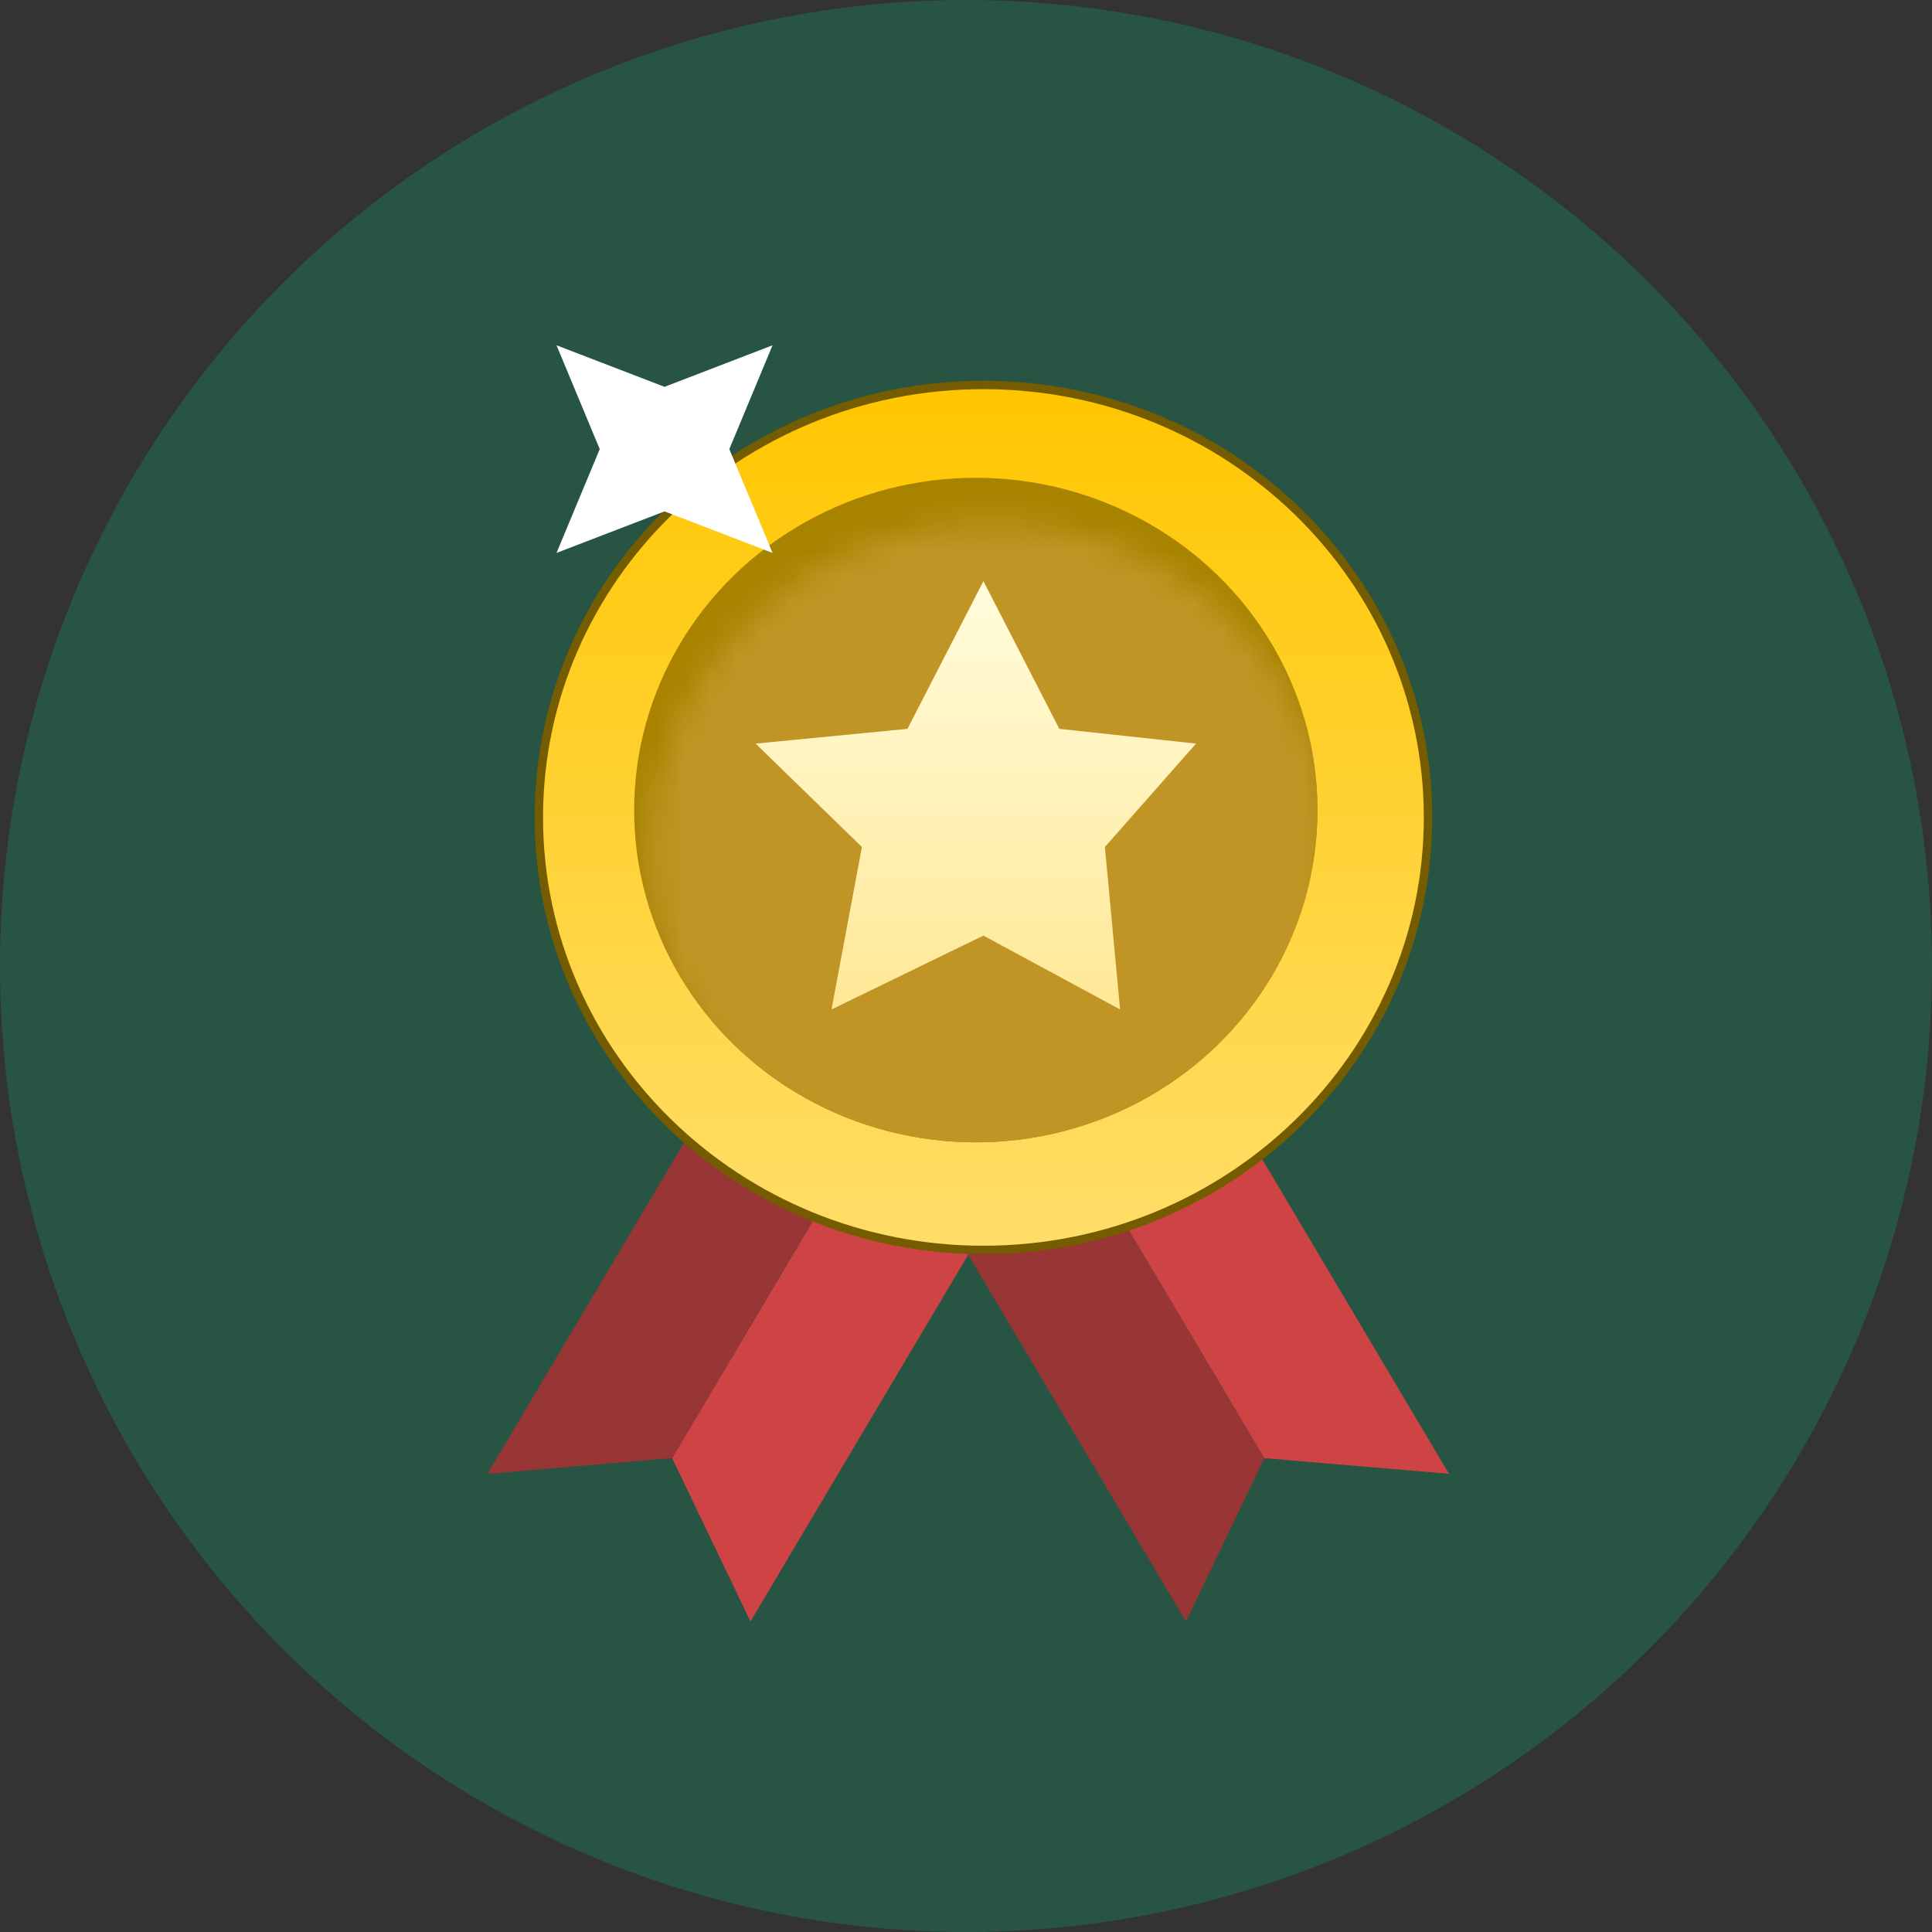 <svg width="72" height="72" viewBox="0 0 72 72" fill="none" xmlns="http://www.w3.org/2000/svg">
<rect x="0" y="0" width="72" height="72" fill="#333333" stroke="none"/>
<circle opacity="0.25" cx="36" cy="36" r="36" fill="#07B977"/>
<path d="M32.688 41.471L37.589 44.223L27.968 60.428L25.048 54.34L32.688 41.471Z" fill="#CE4444"/>
<path d="M32.688 41.471L27.787 38.72L18.166 54.925L25.048 54.34L32.688 41.471Z" fill="#983535"/>
<path d="M39.478 41.471L34.577 44.223L44.198 60.428L47.118 54.34L39.478 41.471Z" fill="#983535"/>
<path d="M39.478 41.471L44.379 38.72L54 54.925L47.118 54.34L39.478 41.471Z" fill="#CE4444"/>
<path d="M36.649 46.581C45.796 46.581 53.218 39.369 53.218 30.464C53.218 21.559 45.796 14.347 36.649 14.347C27.503 14.347 20.081 21.559 20.081 30.464C20.081 39.369 27.503 46.581 36.649 46.581Z" fill="url(#paint0_linear_6_1671)" stroke="#765C00" stroke-width="0.313"/>
<ellipse cx="36.366" cy="30.188" rx="12.733" ry="12.383" fill="#A88300"/>
<mask id="mask0_6_1671" style="mask-type:alpha" maskUnits="userSpaceOnUse" x="24" y="19" width="26" height="26">
<ellipse cx="36.932" cy="31.84" rx="12.733" ry="12.383" fill="#C28B37"/>
</mask>
<g mask="url(#mask0_6_1671)">
<ellipse cx="36.367" cy="30.189" rx="12.733" ry="12.383" fill="#C09525"/>
</g>
<path d="M36.649 21.658L39.478 27.162L44.572 27.712L41.176 31.565L41.742 37.619L36.649 34.867L30.989 37.619L32.121 31.565L28.16 27.712L33.819 27.162L36.649 21.658Z" fill="url(#paint1_linear_6_1671)"/>
<path d="M20.74 20.605L22.35 16.737L20.74 12.868L24.765 14.416L28.79 12.868L27.18 16.737L28.79 20.605L24.765 19.058L20.74 20.605Z" fill="white"/>
<defs>
<linearGradient id="paint0_linear_6_1671" x1="36.649" y1="14.504" x2="36.649" y2="46.424" gradientUnits="userSpaceOnUse">
<stop stop-color="#FFC600"/>
<stop offset="1" stop-color="#FFDE69"/>
</linearGradient>
<linearGradient id="paint1_linear_6_1671" x1="36.366" y1="21.658" x2="36.366" y2="37.619" gradientUnits="userSpaceOnUse">
<stop stop-color="#FFFCDD"/>
<stop offset="1" stop-color="#FFE896"/>
</linearGradient>
</defs>
</svg>
